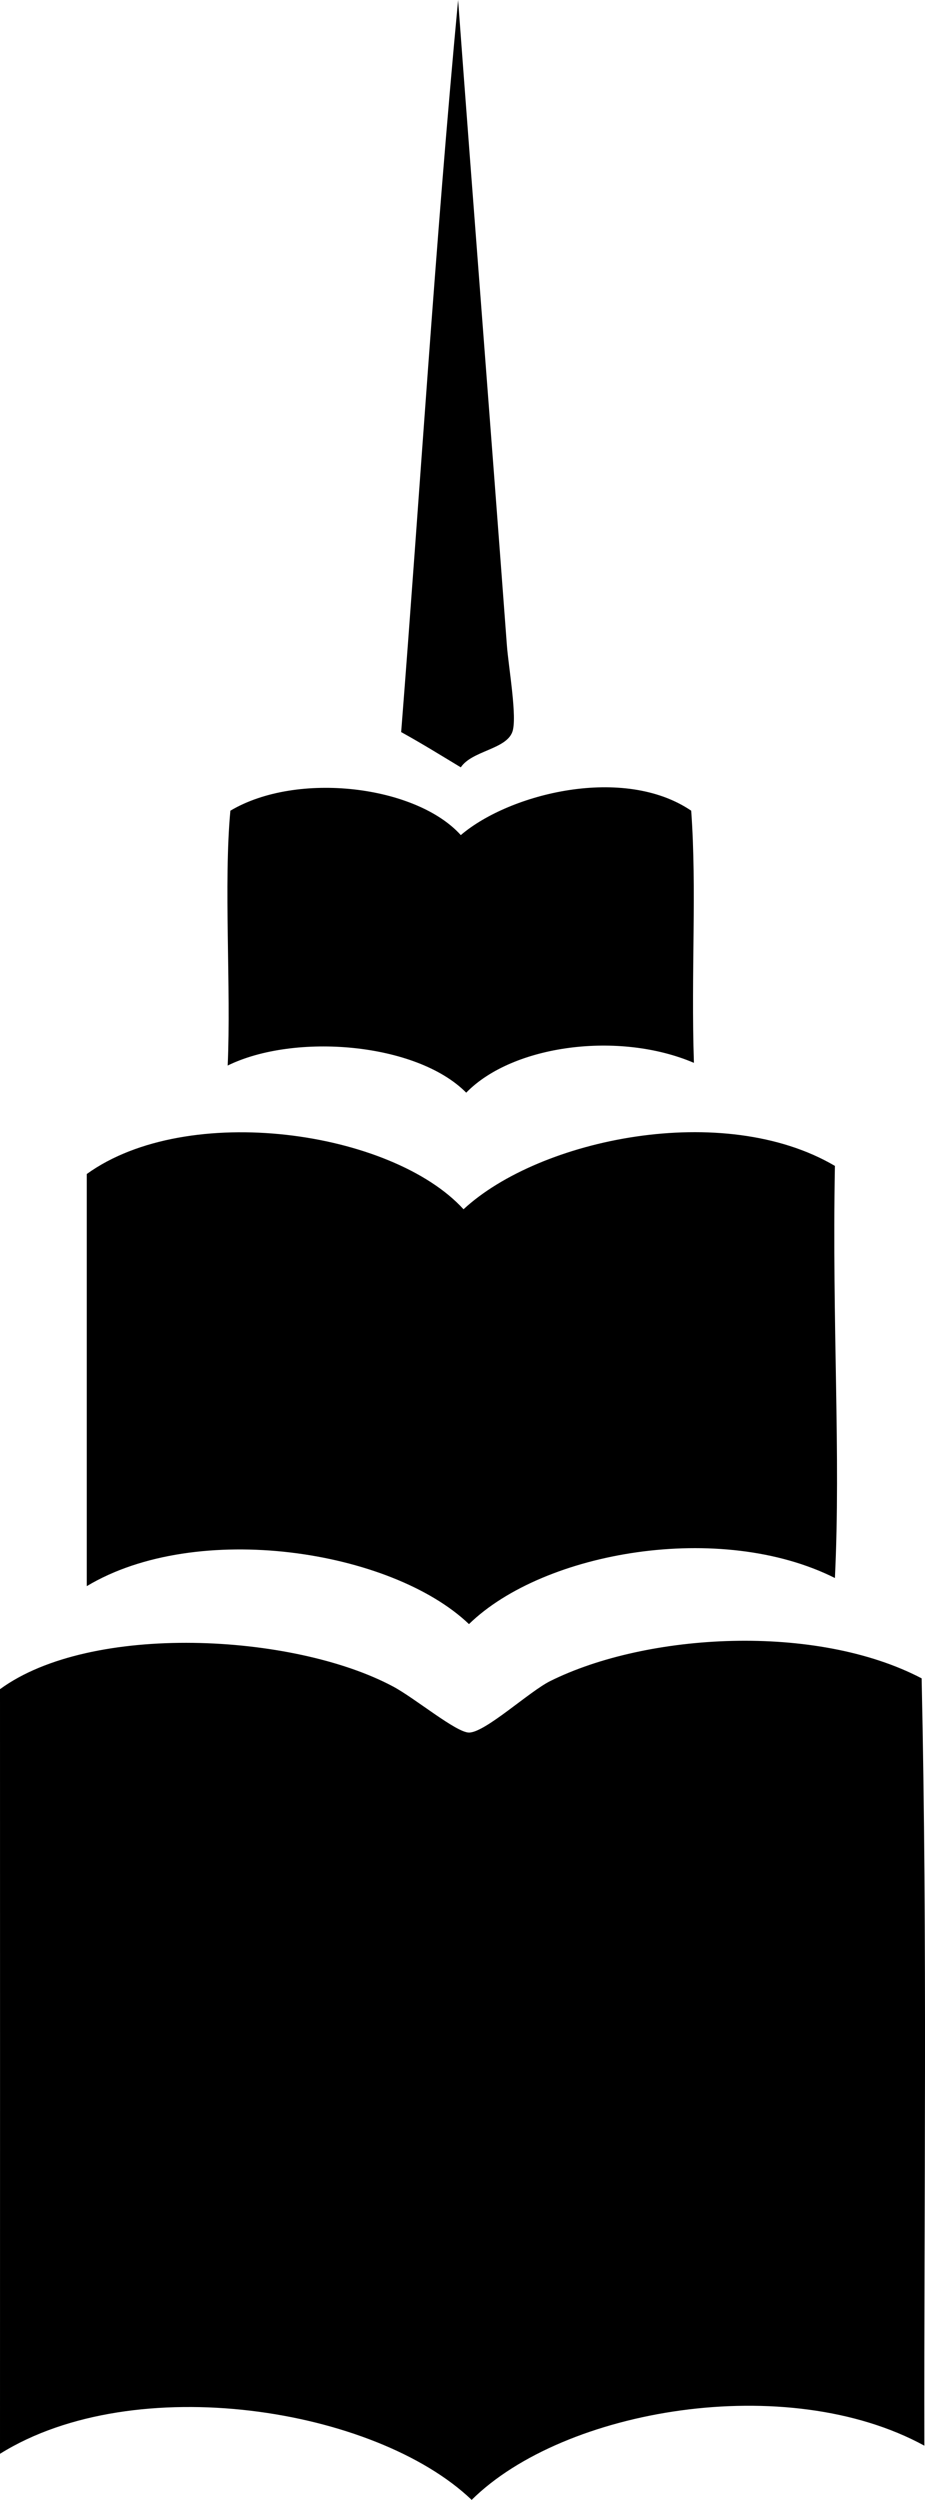 <?xml version="1.0" encoding="iso-8859-1"?>
<!-- Generator: Adobe Illustrator 19.2.0, SVG Export Plug-In . SVG Version: 6.00 Build 0)  -->
<svg version="1.1" xmlns="http://www.w3.org/2000/svg" xmlns:xlink="http://www.w3.org/1999/xlink" x="0px" y="0px"
	 viewBox="0 0 40.937 110.607" style="enable-background:new 0 0 40.937 110.607;" xml:space="preserve">
<g id="Gotham_x5F_Books">
	<path style="fill-rule:evenodd;clip-rule:evenodd;" d="M20.274,0c0.63,8.541,1.452,19.036,2.159,28.552
		c0.069,0.942,0.472,3.223,0.239,3.839c-0.289,0.768-1.789,0.826-2.279,1.56c-0.872-0.527-1.736-1.062-2.639-1.56
		C18.588,21.77,19.263,10.743,20.274,0z"/>
	<path style="fill-rule:evenodd;clip-rule:evenodd;" d="M20.393,36.949c2.172-1.854,7.219-3.1,10.197-1.08
		c0.252,3.497-0.012,7.121,0.12,11.157c-3.301-1.414-8.017-0.802-10.077,1.319c-2.201-2.221-7.601-2.652-10.557-1.2
		c0.155-3.416-0.183-8.055,0.12-11.276C13.156,34.109,18.419,34.757,20.393,36.949z"/>
	<path style="fill-rule:evenodd;clip-rule:evenodd;" d="M20.514,53.504c3.371-3.122,11.504-4.818,16.436-1.919
		c-0.129,7.059,0.264,12.751,0,18.234c-5.048-2.535-12.881-1.188-16.195,2.039c-3.436-3.279-12.026-4.615-16.915-1.679
		c0-6.079,0-12.157,0-18.235C8.313,48.717,17.338,50.026,20.514,53.504z"/>
	<path style="fill-rule:evenodd;clip-rule:evenodd;" d="M40.788,74.258c0.258,11.732,0.099,23.217,0.12,33.95
		c-6.082-3.322-15.959-1.638-20.034,2.399c-4.259-4.07-14.893-5.774-20.874-2.039c0.003-11.512,0.002-22.3,0-33.83
		c4.022-2.948,12.975-2.478,17.394-0.12c0.967,0.516,2.79,2.035,3.359,2.039c0.714,0.005,2.664-1.814,3.599-2.279
		C28.634,72.248,36.106,71.81,40.788,74.258z"/>
</g>
<g id="Layer_1">
</g>
</svg>
